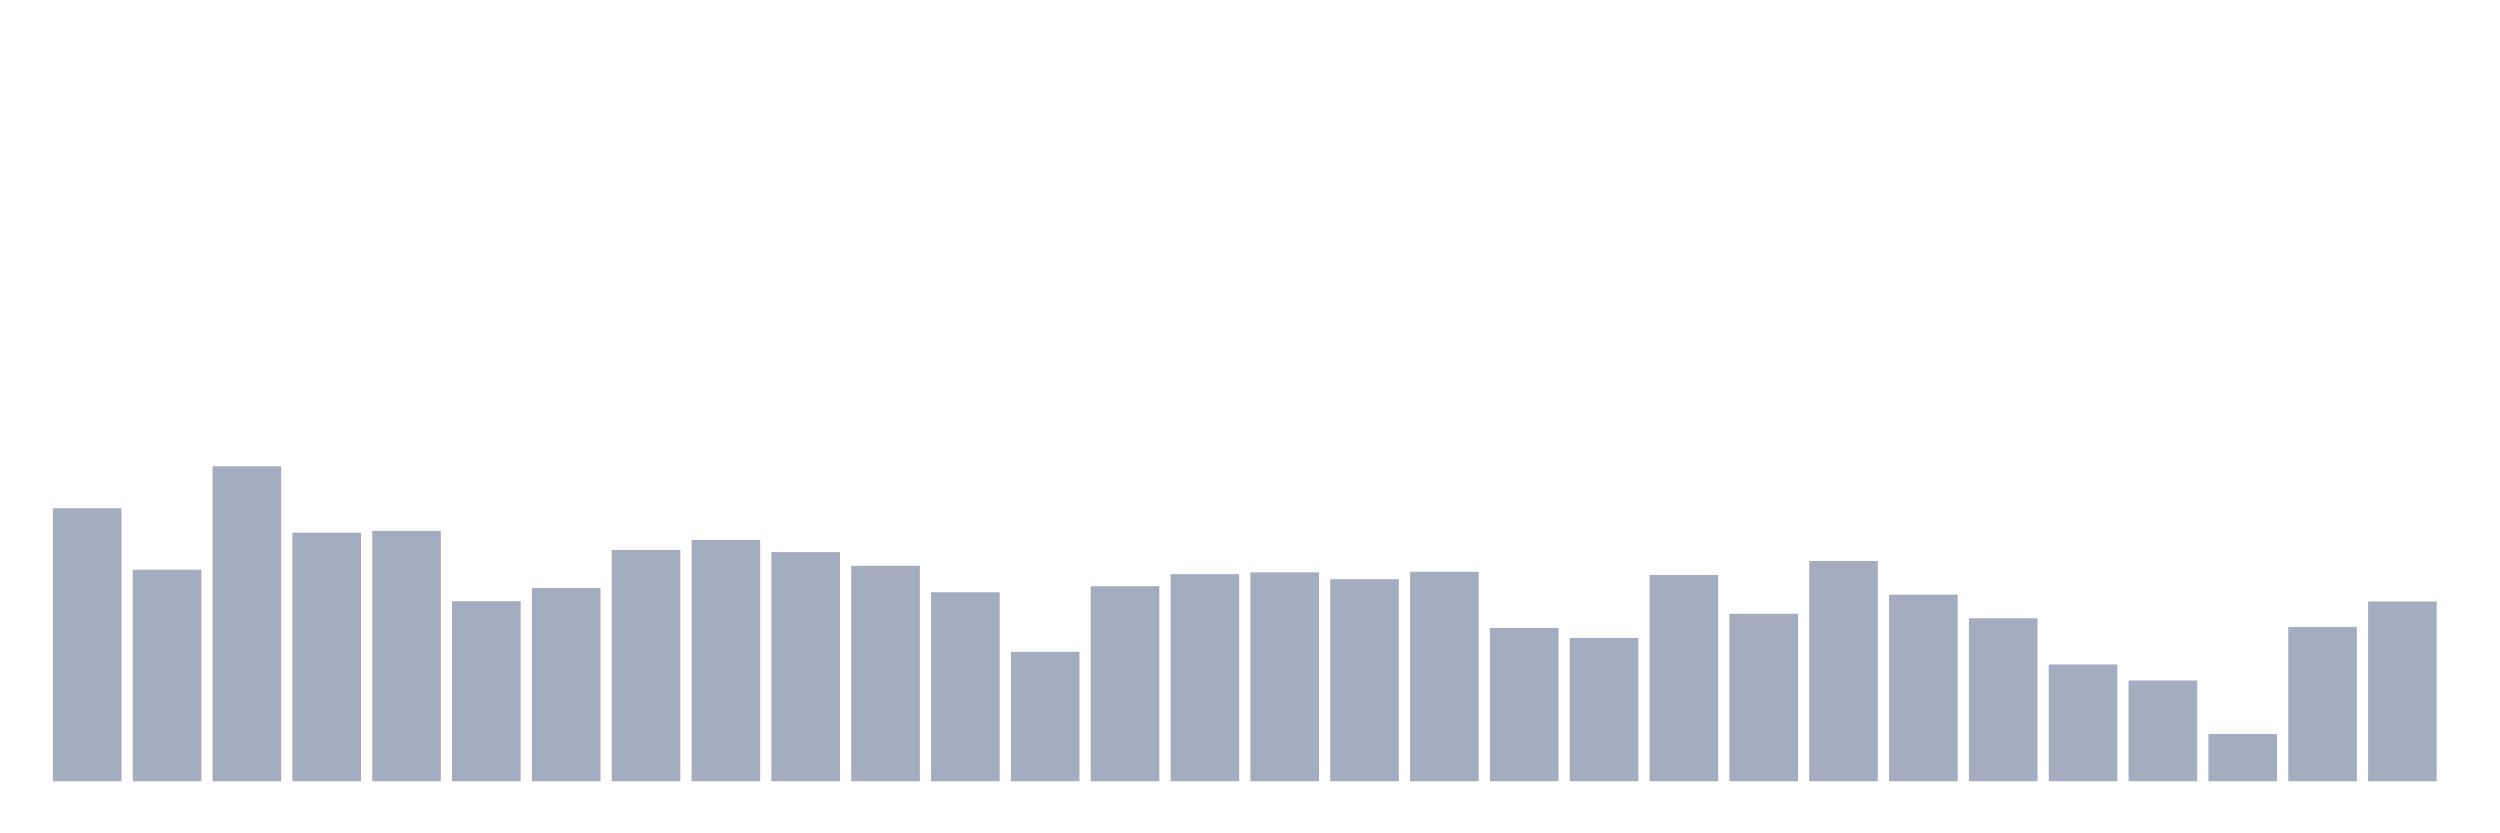 <svg xmlns="http://www.w3.org/2000/svg" viewBox="0 0 480 160"><g transform="translate(10,10)"><rect class="bar" x="0.153" width="13.175" y="87.588" height="52.412" fill="rgb(164,173,192)"></rect><rect class="bar" x="15.482" width="13.175" y="99.381" height="40.619" fill="rgb(164,173,192)"></rect><rect class="bar" x="30.81" width="13.175" y="79.525" height="60.475" fill="rgb(164,173,192)"></rect><rect class="bar" x="46.138" width="13.175" y="92.275" height="47.725" fill="rgb(164,173,192)"></rect><rect class="bar" x="61.466" width="13.175" y="91.922" height="48.078" fill="rgb(164,173,192)"></rect><rect class="bar" x="76.794" width="13.175" y="105.428" height="34.572" fill="rgb(164,173,192)"></rect><rect class="bar" x="92.123" width="13.175" y="102.909" height="37.091" fill="rgb(164,173,192)"></rect><rect class="bar" x="107.451" width="13.175" y="95.601" height="44.399" fill="rgb(164,173,192)"></rect><rect class="bar" x="122.779" width="13.175" y="93.686" height="46.314" fill="rgb(164,173,192)"></rect><rect class="bar" x="138.107" width="13.175" y="96.004" height="43.996" fill="rgb(164,173,192)"></rect><rect class="bar" x="153.436" width="13.175" y="98.625" height="41.375" fill="rgb(164,173,192)"></rect><rect class="bar" x="168.764" width="13.175" y="103.715" height="36.285" fill="rgb(164,173,192)"></rect><rect class="bar" x="184.092" width="13.175" y="115.155" height="24.845" fill="rgb(164,173,192)"></rect><rect class="bar" x="199.42" width="13.175" y="102.556" height="37.444" fill="rgb(164,173,192)"></rect><rect class="bar" x="214.748" width="13.175" y="100.238" height="39.762" fill="rgb(164,173,192)"></rect><rect class="bar" x="230.077" width="13.175" y="99.885" height="40.115" fill="rgb(164,173,192)"></rect><rect class="bar" x="245.405" width="13.175" y="101.195" height="38.805" fill="rgb(164,173,192)"></rect><rect class="bar" x="260.733" width="13.175" y="99.784" height="40.216" fill="rgb(164,173,192)"></rect><rect class="bar" x="276.061" width="13.175" y="110.569" height="29.431" fill="rgb(164,173,192)"></rect><rect class="bar" x="291.39" width="13.175" y="112.484" height="27.516" fill="rgb(164,173,192)"></rect><rect class="bar" x="306.718" width="13.175" y="100.389" height="39.611" fill="rgb(164,173,192)"></rect><rect class="bar" x="322.046" width="13.175" y="107.847" height="32.153" fill="rgb(164,173,192)"></rect><rect class="bar" x="337.374" width="13.175" y="97.718" height="42.282" fill="rgb(164,173,192)"></rect><rect class="bar" x="352.702" width="13.175" y="104.168" height="35.832" fill="rgb(164,173,192)"></rect><rect class="bar" x="368.031" width="13.175" y="108.704" height="31.296" fill="rgb(164,173,192)"></rect><rect class="bar" x="383.359" width="13.175" y="117.574" height="22.426" fill="rgb(164,173,192)"></rect><rect class="bar" x="398.687" width="13.175" y="120.648" height="19.352" fill="rgb(164,173,192)"></rect><rect class="bar" x="414.015" width="13.175" y="130.929" height="9.071" fill="rgb(164,173,192)"></rect><rect class="bar" x="429.344" width="13.175" y="110.367" height="29.633" fill="rgb(164,173,192)"></rect><rect class="bar" x="444.672" width="13.175" y="105.479" height="34.521" fill="rgb(164,173,192)"></rect></g></svg>